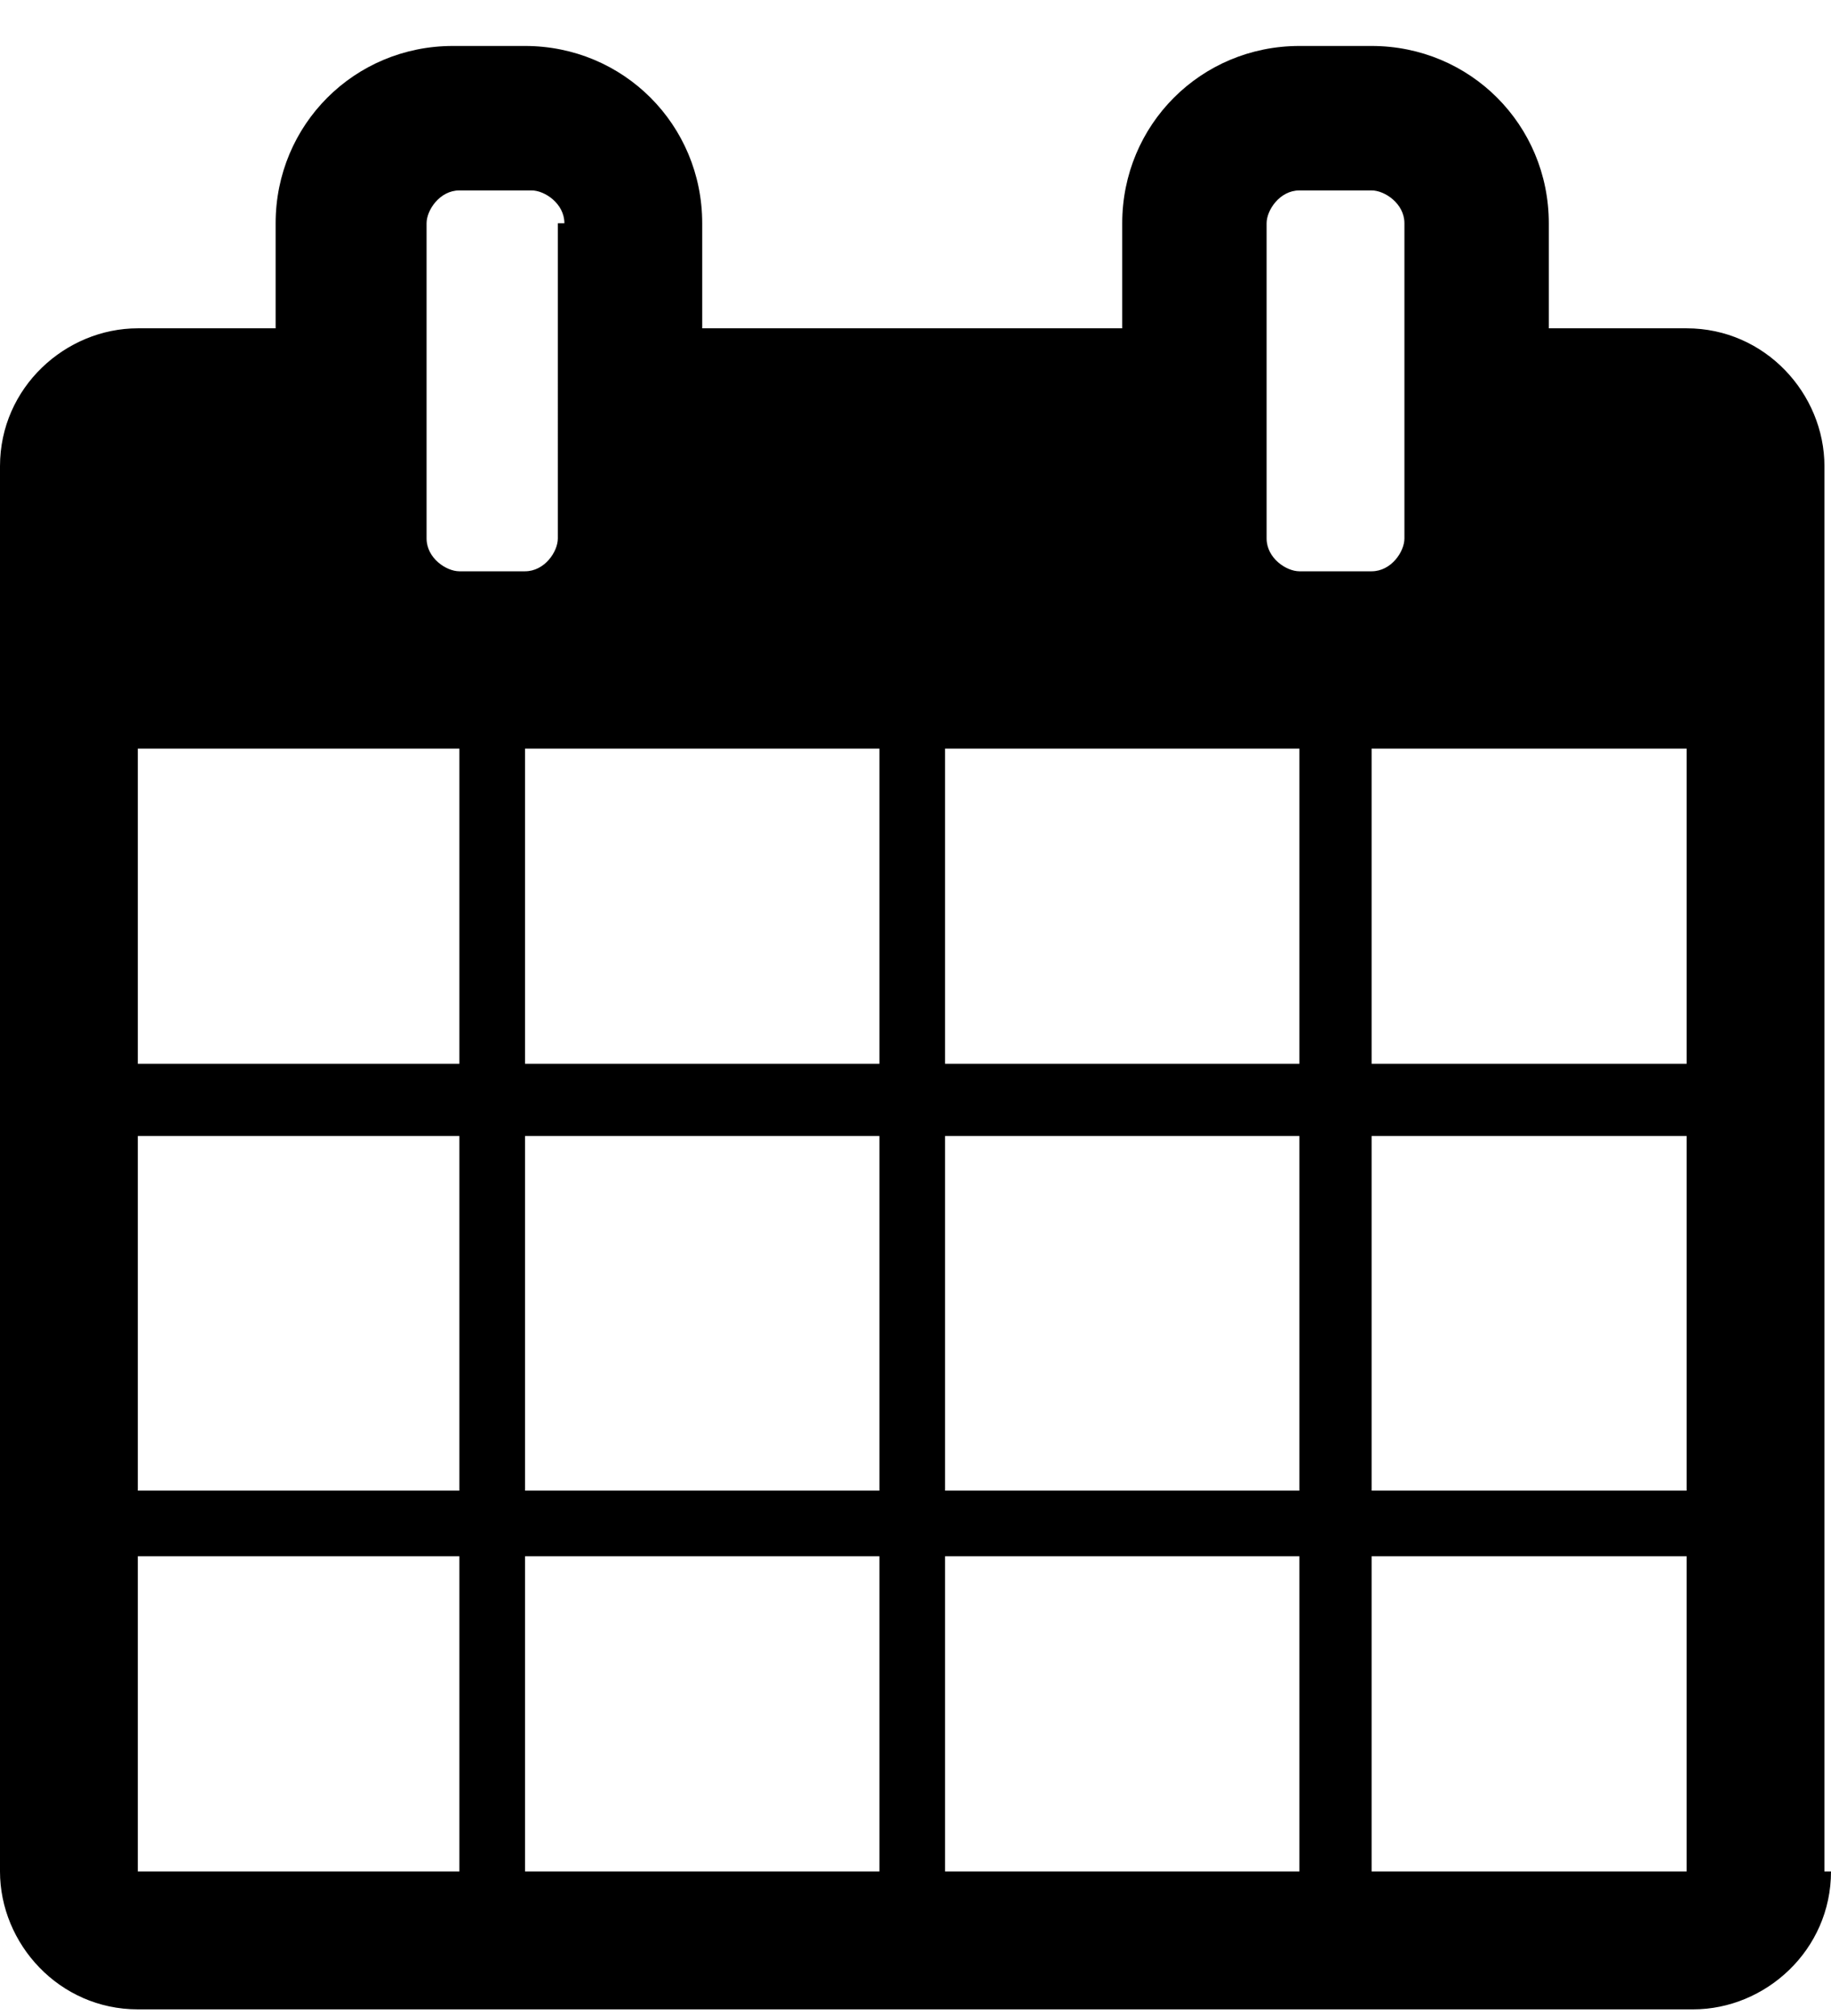 <?xml version="1.0" encoding="utf-8"?>
<!-- Generator: Adobe Illustrator 18.0.0, SVG Export Plug-In . SVG Version: 6.00 Build 0)  -->
<!DOCTYPE svg PUBLIC "-//W3C//DTD SVG 1.1//EN" "http://www.w3.org/Graphics/SVG/1.1/DTD/svg11.dtd">
<svg version="1.1" id="Layer_1" xmlns="http://www.w3.org/2000/svg" xmlns:xlink="http://www.w3.org/1999/xlink" x="0px" y="0px"
	 width="27.9px" height="30.7px" viewBox="0 0 27.9 30.7" style="enable-background:new 0 0 27.9 30.7;" xml:space="preserve">
<g>
	<path d="M27.9,28.5c0,1.2-1,2.1-2.1,2.1H2.1c-1.2,0-2.1-1-2.1-2.1V7.1C0,5.9,1,5,2.1,5h2.1V3.4c0-1.5,1.2-2.7,2.7-2.7H8
		c1.5,0,2.7,1.2,2.7,2.7V5h6.4V3.4c0-1.5,1.2-2.7,2.7-2.7h1.1c1.5,0,2.7,1.2,2.7,2.7V5h2.1c1.2,0,2.1,1,2.1,2.1V28.5z M7,16.2v-4.8
		H2.1v4.8H7z M7,22.7v-5.4H2.1v5.4H7z M7,28.5v-4.8H2.1v4.8H7z M8.6,3.4c0-0.3-0.3-0.5-0.5-0.5H7c-0.3,0-0.5,0.3-0.5,0.5v4.8
		c0,0.3,0.3,0.5,0.5,0.5H8c0.3,0,0.5-0.3,0.5-0.5V3.4z M13.4,16.2v-4.8H8v4.8H13.4z M13.4,22.7v-5.4H8v5.4H13.4z M13.4,28.5v-4.8H8
		v4.8H13.4z M19.8,16.2v-4.8h-5.4v4.8H19.8z M19.8,22.7v-5.4h-5.4v5.4H19.8z M19.8,28.5v-4.8h-5.4v4.8H19.8z M21.4,3.4
		c0-0.3-0.3-0.5-0.5-0.5h-1.1c-0.3,0-0.5,0.3-0.5,0.5v4.8c0,0.3,0.3,0.5,0.5,0.5h1.1c0.3,0,0.5-0.3,0.5-0.5V3.4z M25.7,16.2v-4.8
		h-4.8v4.8H25.7z M25.7,22.7v-5.4h-4.8v5.4H25.7z M25.7,28.5v-4.8h-4.8v4.8H25.7z"/>
</g>
<g>
</g>
<g>
</g>
<g>
</g>
<g>
</g>
<g>
</g>
<g>
</g>
</svg>
